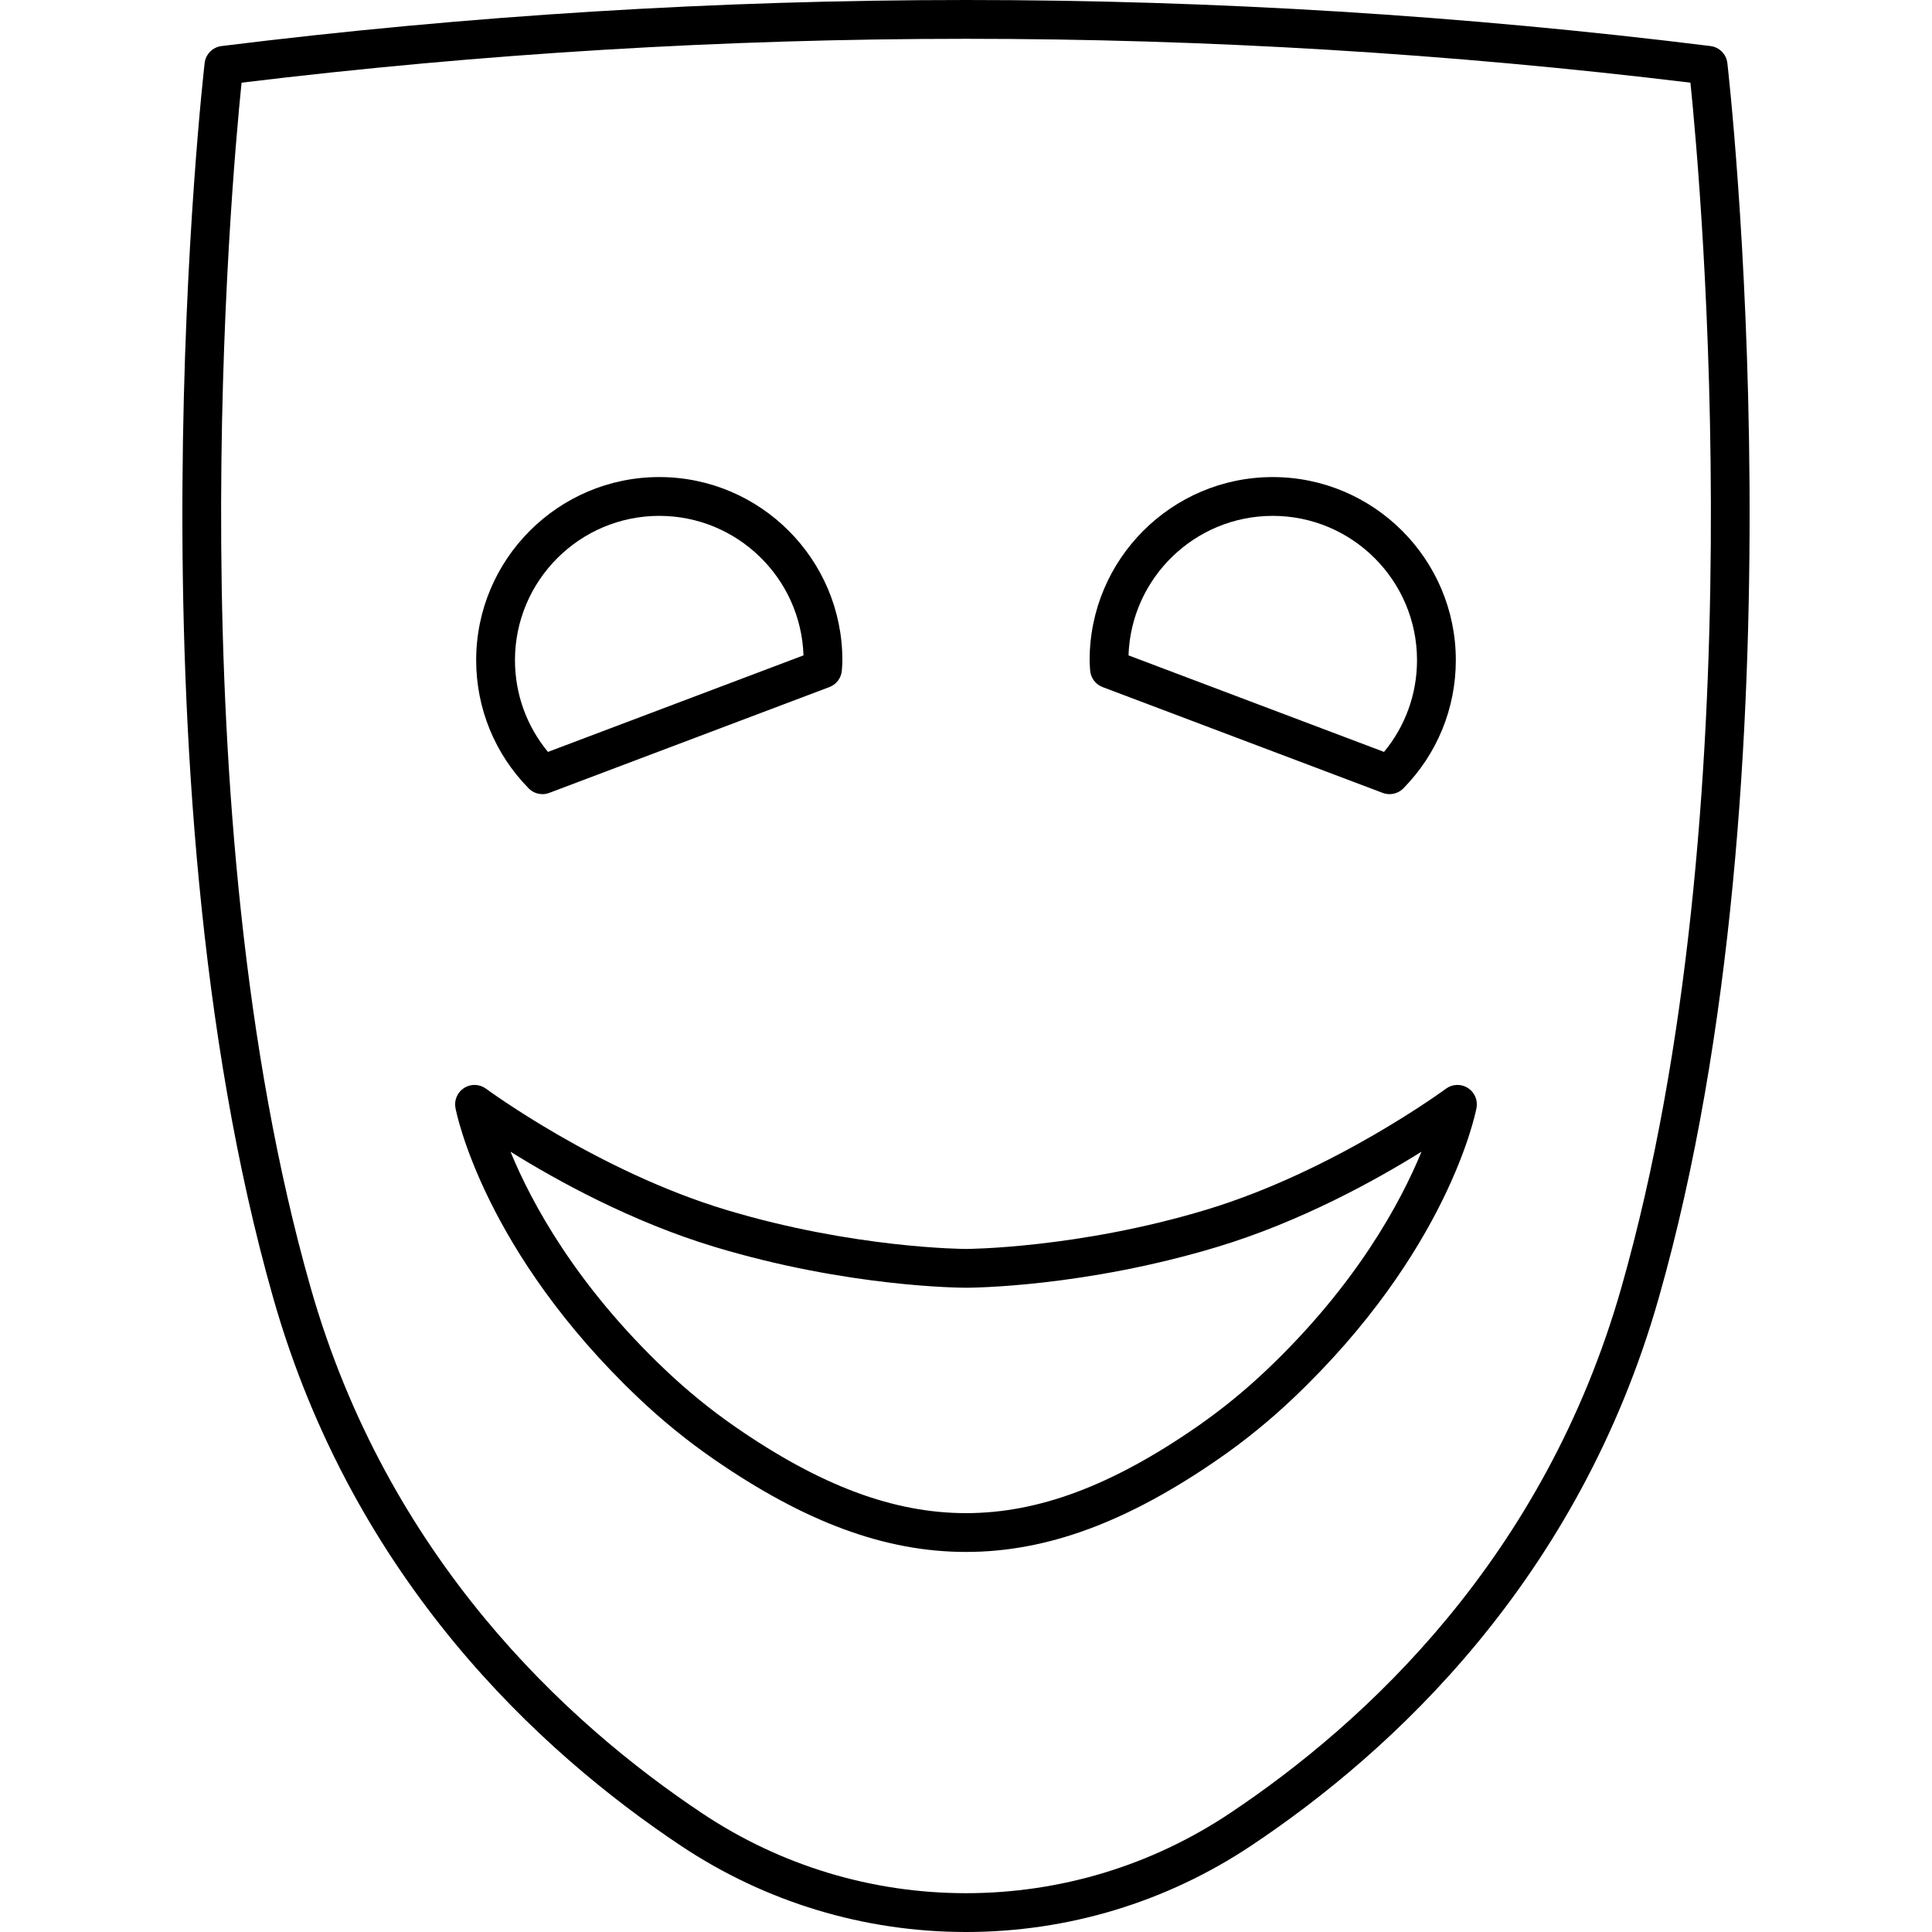 <?xml version="1.0" encoding="iso-8859-1"?>
<!-- Generator: Adobe Illustrator 17.1.0, SVG Export Plug-In . SVG Version: 6.00 Build 0)  -->
<!DOCTYPE svg PUBLIC "-//W3C//DTD SVG 1.1//EN" "http://www.w3.org/Graphics/SVG/1.1/DTD/svg11.dtd">
<svg version="1.1" id="Capa_1" xmlns="http://www.w3.org/2000/svg" xmlns:xlink="http://www.w3.org/1999/xlink" x="0px" y="0px"
	 viewBox="0 0 199.167 199.167" style="enable-background:new 0 0 199.167 199.167;" xml:space="preserve">
<path d="M99.583,199.167c-10.49,0-20.646-3.071-29.372-8.88c-14.622-9.735-33.786-27.442-42.052-56.508
	C12.729,79.522,21.012,7.221,21.097,6.498c0.108-0.915,0.826-1.637,1.74-1.75C48.202,1.597,74.023,0,99.583,0
	s51.381,1.597,76.747,4.747c0.914,0.114,1.632,0.836,1.74,1.75c0.085,0.724,8.368,73.024-7.063,127.281
	c-8.267,29.066-27.431,46.772-42.052,56.508C120.229,196.096,110.073,199.167,99.583,199.167z M24.903,8.523
	c-1.104,10.772-6.857,75.07,7.104,124.161c7.933,27.894,26.36,44.91,40.421,54.273c8.066,5.371,17.457,8.209,27.155,8.209
	s19.088-2.839,27.155-8.209c14.061-9.363,32.488-26.379,40.421-54.273c13.967-49.108,8.209-113.391,7.105-124.161
	C149.568,5.522,124.451,4,99.583,4C74.716,4,49.599,5.522,24.903,8.523z M99.583,159.987c-8.316,0-16.601-3.055-26.073-9.613
	c-2.668-1.848-5.237-3.937-7.635-6.209c-15.951-15.118-18.808-29.351-18.922-29.949c-0.154-0.809,0.205-1.63,0.902-2.067
	c0.697-0.438,1.591-0.404,2.254,0.088c0.114,0.084,11.563,8.507,24.718,12.477c13.232,3.993,24.642,4.039,24.755,4.039
	c0.113,0,11.557-0.056,24.755-4.039c13.18-3.978,24.604-12.392,24.718-12.477c0.663-0.491,1.558-0.526,2.255-0.088
	c0.698,0.438,1.056,1.258,0.902,2.068c-0.114,0.599-2.971,14.831-18.922,29.949c-2.397,2.272-4.966,4.361-7.635,6.209
	C116.185,156.932,107.899,159.987,99.583,159.987z M52.626,118.727c2.157,5.245,6.744,13.761,16.001,22.534
	c2.25,2.132,4.659,4.092,7.161,5.824c8.771,6.073,16.333,8.902,23.796,8.902s15.025-2.829,23.796-8.902
	c2.502-1.732,4.911-3.692,7.16-5.824c9.257-8.773,13.844-17.289,16.001-22.534c-4.75,2.959-12.472,7.227-21.047,9.814
	c-13.792,4.162-25.422,4.21-25.911,4.21s-12.119-0.048-25.911-4.21C65.098,125.954,57.376,121.686,52.626,118.727z M55.921,81.866
	c-0.528,0-1.045-0.209-1.428-0.6c-3.485-3.553-5.405-8.245-5.405-13.211c0-10.408,8.467-18.875,18.875-18.875
	s18.875,8.467,18.875,18.875c0,0.256-0.016,0.507-0.032,0.759l-0.016,0.251c-0.042,0.792-0.548,1.484-1.29,1.764L56.627,81.737
	C56.397,81.824,56.158,81.866,55.921,81.866z M67.963,53.18c-8.202,0-14.875,6.673-14.875,14.875c0,3.484,1.199,6.796,3.402,9.458
	l26.34-9.951C82.568,59.587,76,53.18,67.963,53.18z M143.246,81.866c-0.237,0-0.476-0.042-0.707-0.129L113.667,70.83
	c-0.742-0.28-1.248-0.972-1.29-1.764l-0.016-0.254c-0.017-0.25-0.033-0.501-0.033-0.756c0-10.408,8.467-18.875,18.875-18.875
	s18.875,8.467,18.875,18.875c0,4.967-1.919,9.659-5.405,13.212C144.291,81.657,143.773,81.866,143.246,81.866z M116.337,67.562
	l26.34,9.951c2.202-2.661,3.401-5.974,3.401-9.458c0-8.202-6.673-14.875-14.875-14.875C123.167,53.18,116.598,59.587,116.337,67.562
	z"/>
<g>
</g>
<g>
</g>
<g>
</g>
<g>
</g>
<g>
</g>
<g>
</g>
<g>
</g>
<g>
</g>
<g>
</g>
<g>
</g>
<g>
</g>
<g>
</g>
<g>
</g>
<g>
</g>
<g>
</g>
</svg>
